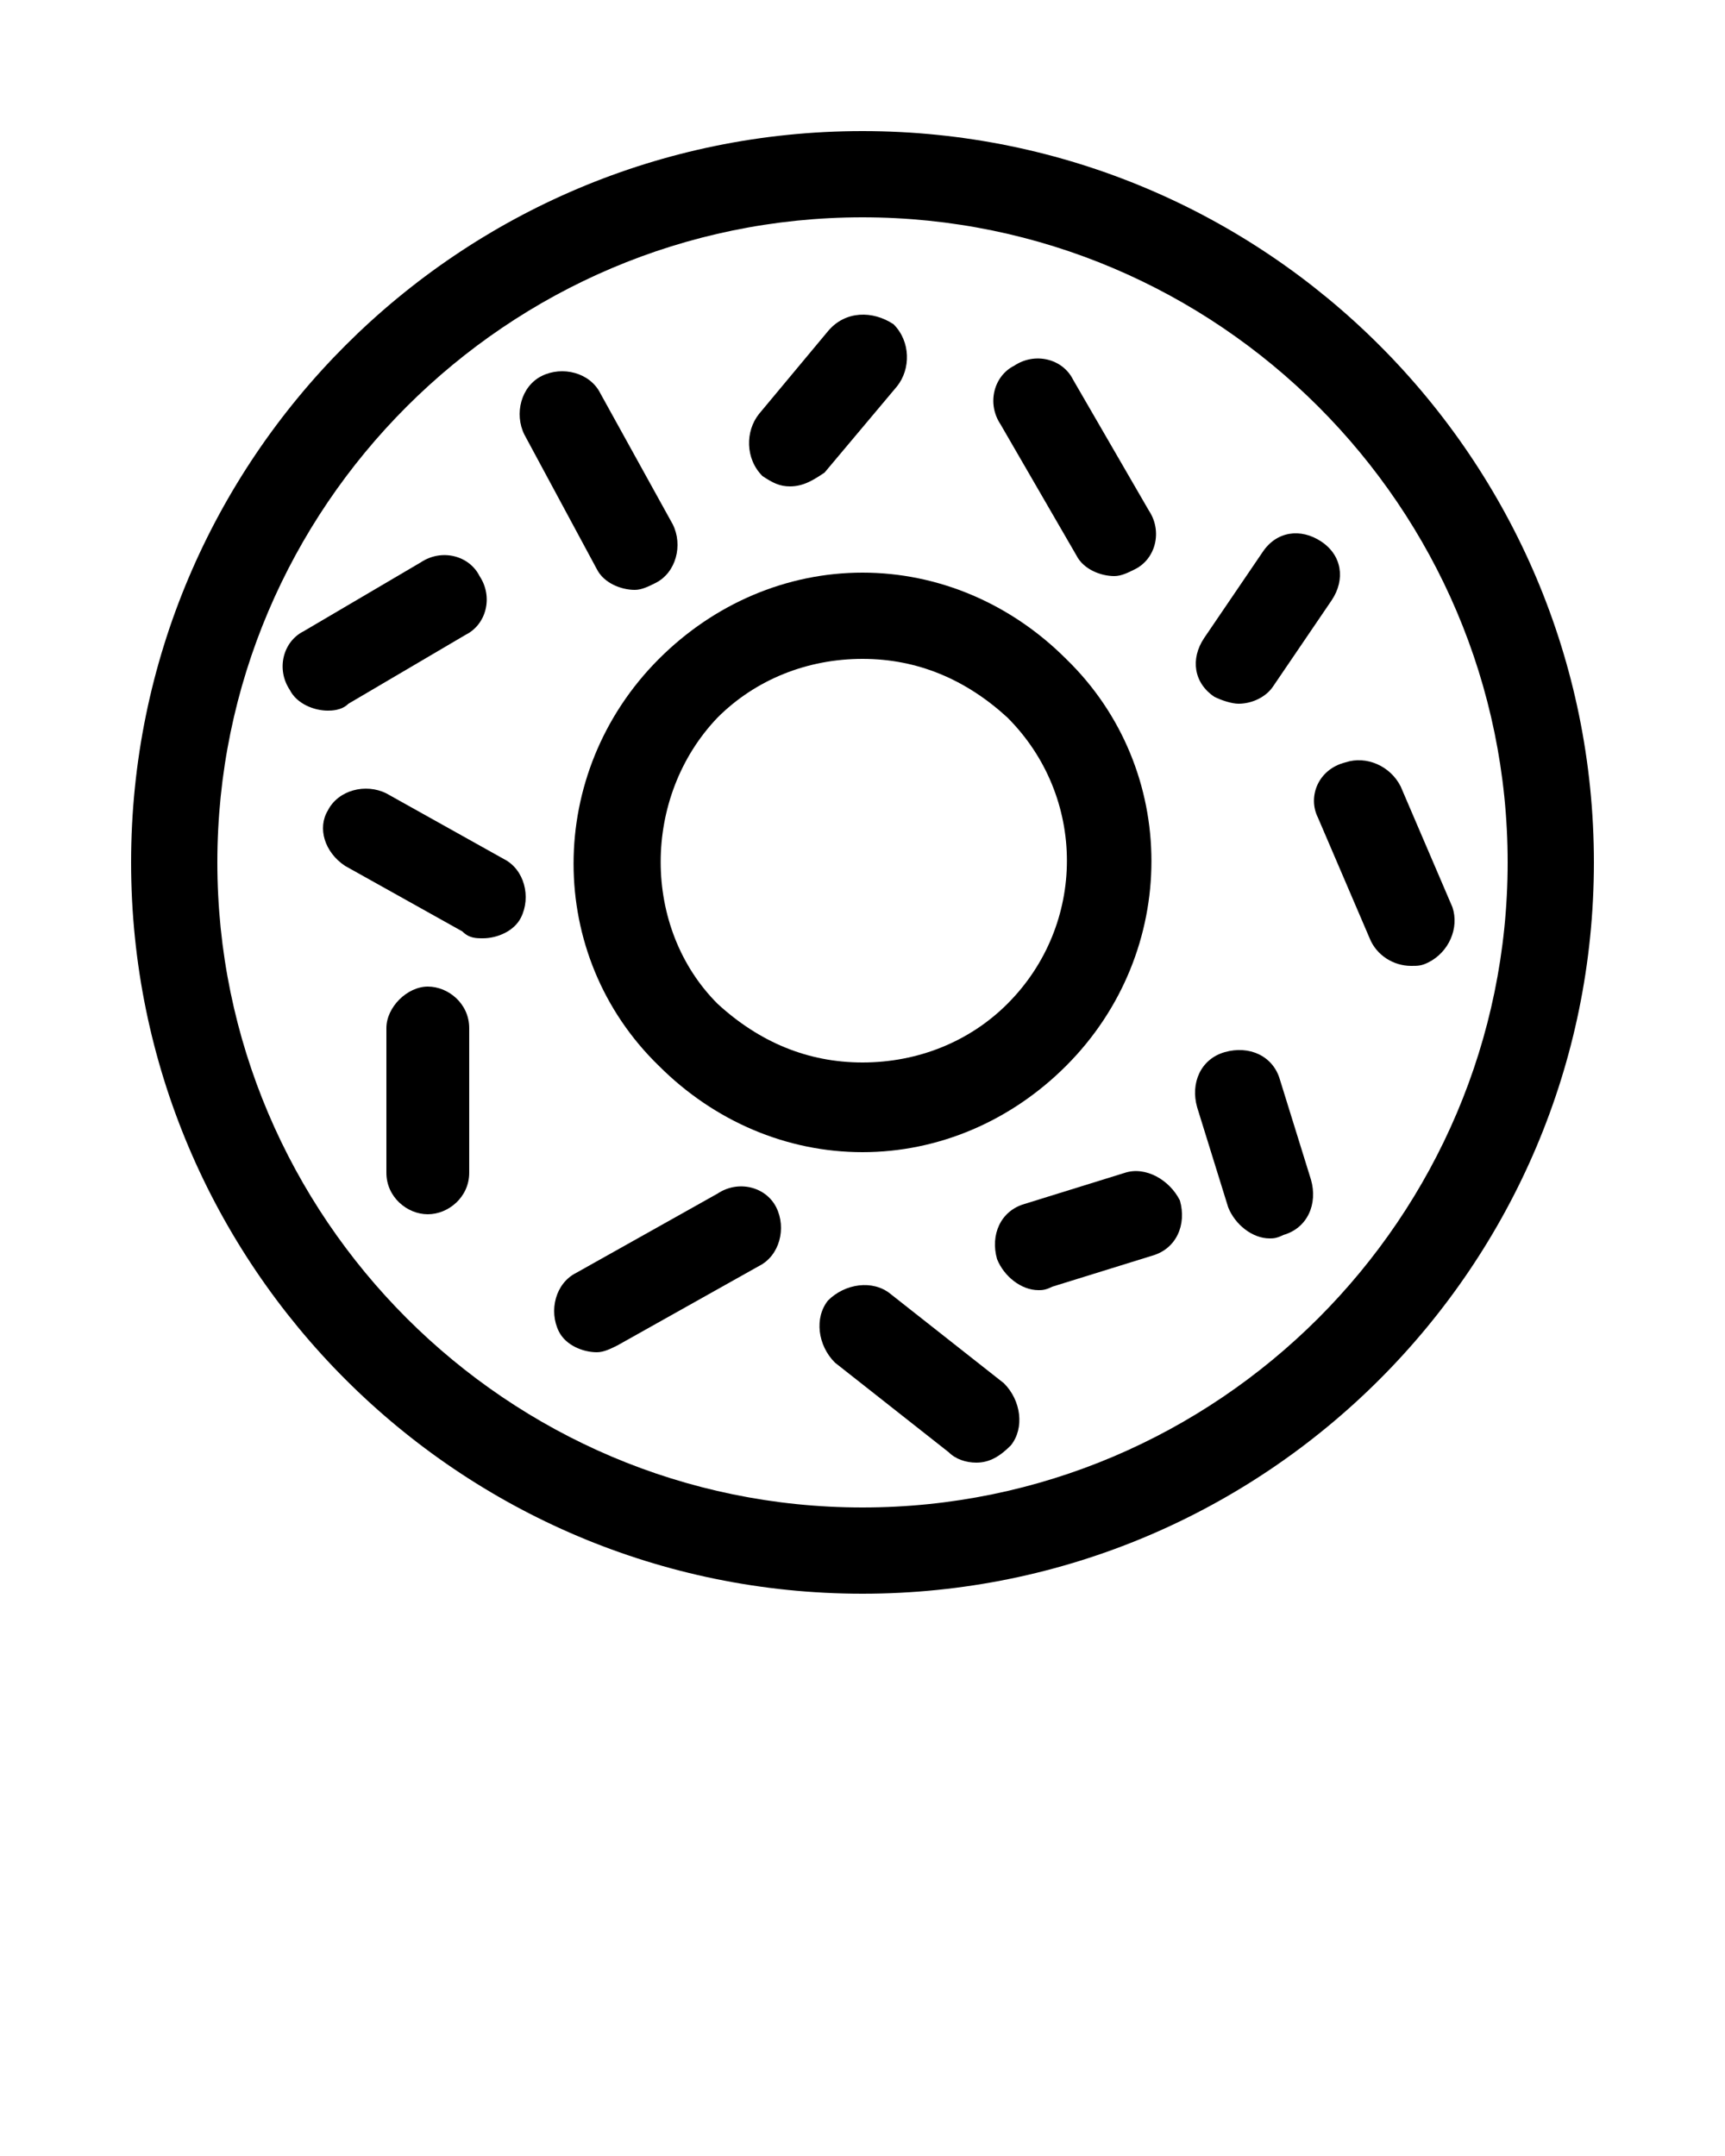 <svg xmlns="http://www.w3.org/2000/svg" xmlns:xlink="http://www.w3.org/1999/xlink" version="1.0" x="0px" y="0px" viewBox="0 0 50 62.5" enable-background="new 0 0 50 50" xml:space="preserve"><g><path d="M25,46.2c11.7,0,21.2-9.5,21.2-21.2S36.7,3.8,25,3.8S3.8,13.3,3.8,25S13.3,46.2,25,46.2z M25,6.3   c10.3,0,18.7,8.4,18.7,18.7S35.3,43.7,25,43.7S6.3,35.3,6.3,25S14.7,6.3,25,6.3z"/><path d="M25,33.4c2.2,0,4.3-0.9,5.9-2.5c3.3-3.3,3.3-8.6,0-11.8c-1.6-1.6-3.7-2.5-5.9-2.5c-2.2,0-4.3,0.9-5.9,2.5   c-3.3,3.3-3.3,8.6,0,11.8C20.7,32.5,22.8,33.4,25,33.4z M20.8,20.8c1.1-1.1,2.6-1.7,4.2-1.7s3,0.6,4.2,1.7c2.3,2.3,2.3,6,0,8.3   c-1.1,1.1-2.6,1.7-4.2,1.7s-3-0.6-4.2-1.7C18.6,26.9,18.6,23.1,20.8,20.8z"/><path d="M22.9,14.1c0.4,0,0.7-0.2,1-0.4l2.1-2.5c0.4-0.5,0.4-1.3-0.1-1.8C25.3,9,24.5,9,24,9.6L22,12c-0.4,0.5-0.4,1.3,0.1,1.8   C22.4,14,22.6,14.1,22.9,14.1z"/><path d="M31.2,16.1c0.2,0.4,0.7,0.6,1.1,0.6c0.2,0,0.4-0.1,0.6-0.2c0.6-0.3,0.8-1.1,0.4-1.7L31.1,11c-0.3-0.6-1.1-0.8-1.7-0.4   c-0.6,0.3-0.8,1.1-0.4,1.7L31.2,16.1z"/><path d="M35.9,20.4c0.4,0,0.8-0.2,1-0.5l1.7-2.5c0.4-0.6,0.3-1.3-0.3-1.7c-0.6-0.4-1.3-0.3-1.7,0.3l-1.7,2.5   c-0.4,0.6-0.3,1.3,0.3,1.7C35.4,20.3,35.7,20.4,35.9,20.4z"/><path d="M38.2,23.7l1.5,3.5c0.2,0.5,0.7,0.8,1.2,0.8c0.2,0,0.3,0,0.5-0.1c0.6-0.3,0.9-1,0.7-1.6l-1.5-3.5c-0.3-0.6-1-0.9-1.6-0.7   C38.2,22.3,37.9,23.1,38.2,23.7z"/><path d="M35.6,35c0.2,0.5,0.7,0.9,1.2,0.9c0.1,0,0.2,0,0.4-0.1c0.7-0.2,1-0.9,0.8-1.6l-0.9-2.9c-0.2-0.7-0.9-1-1.6-0.8   c-0.7,0.2-1,0.9-0.8,1.6L35.6,35z"/><path d="M32.6,34l-2.9,0.9c-0.7,0.2-1,0.9-0.8,1.6c0.2,0.5,0.7,0.9,1.2,0.9c0.1,0,0.2,0,0.4-0.1l2.9-0.9c0.7-0.2,1-0.9,0.8-1.6   C33.9,34.2,33.2,33.8,32.6,34z"/><path d="M20.8,34.6l-4.1,2.3c-0.6,0.3-0.8,1.1-0.5,1.7c0.2,0.4,0.7,0.6,1.1,0.6c0.2,0,0.4-0.1,0.6-0.2l4.1-2.3   c0.6-0.3,0.8-1.1,0.5-1.7C22.2,34.4,21.4,34.2,20.8,34.6z"/><path d="M25.8,37.5c-0.5-0.4-1.3-0.3-1.8,0.2c-0.4,0.5-0.3,1.3,0.2,1.8l3.3,2.6c0.2,0.2,0.5,0.3,0.8,0.3c0.4,0,0.7-0.2,1-0.5   c0.4-0.5,0.3-1.3-0.2-1.8L25.8,37.5z"/><path d="M13.6,34v-4.2c0-0.7-0.6-1.2-1.2-1.2s-1.2,0.6-1.2,1.2V34c0,0.7,0.6,1.2,1.2,1.2S13.6,34.7,13.6,34z"/><path d="M14,27.2c0.4,0,0.9-0.2,1.1-0.6c0.3-0.6,0.1-1.4-0.5-1.7l-3.4-1.9c-0.6-0.3-1.4-0.1-1.7,0.5C9.2,24,9.4,24.7,10,25.1   l3.4,1.9C13.6,27.2,13.8,27.2,14,27.2z"/><path d="M10.1,20.4l3.4-2c0.6-0.3,0.8-1.1,0.4-1.7c-0.3-0.6-1.1-0.8-1.7-0.4l-3.4,2C8.2,18.6,8,19.4,8.4,20   c0.2,0.4,0.7,0.6,1.1,0.6C9.6,20.6,9.9,20.6,10.1,20.4z"/><path d="M17.3,16.5c0.2,0.4,0.7,0.6,1.1,0.6c0.2,0,0.4-0.1,0.6-0.2c0.6-0.3,0.8-1.1,0.5-1.7l-2.1-3.8c-0.3-0.6-1.1-0.8-1.7-0.5   c-0.6,0.3-0.8,1.1-0.5,1.7L17.3,16.5z"/></g></svg>